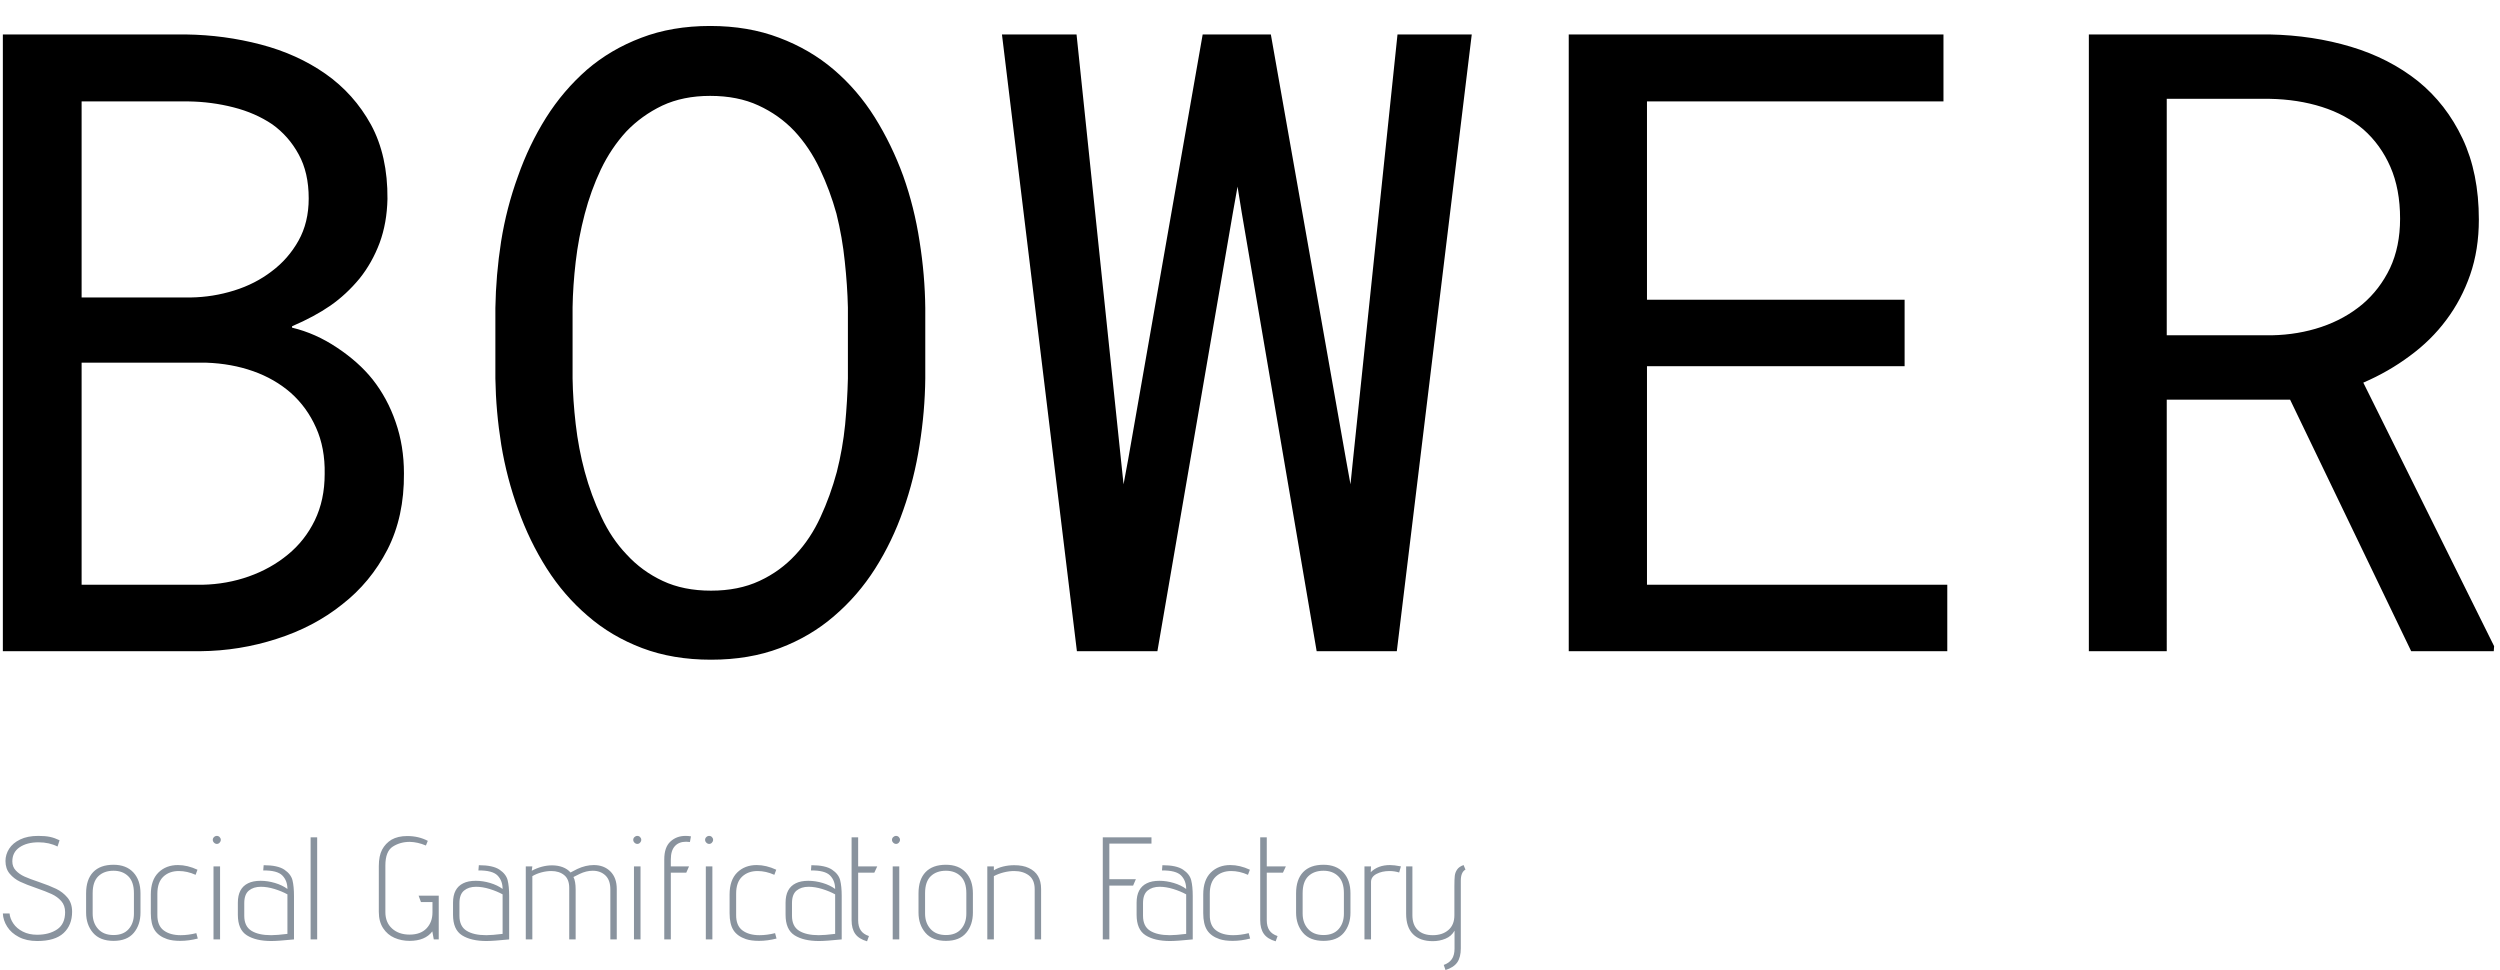 <svg xmlns="http://www.w3.org/2000/svg" version="1.1" xmlns:xlink="http://www.w3.org/1999/xlink" xmlns:svgjs="http://svgjs.dev/svgjs" width="1000" height="388" viewBox="0 0 1000 388"><g transform="matrix(1,0,0,1,-0.606,0.137)"><svg viewBox="0 0 396 154" preserveAspectRatio="xMidYMid meet" height="388" width="1000" xmlns="http://www.w3.org/2000/svg" xmlns:xlink="http://www.w3.org/1999/xlink"><g id="tight-bounds" transform="matrix(1,0,0,1,0.24,-0.054)"><svg viewBox="0 0 395.52 154.108" height="154.108" width="395.52"><g><svg viewBox="0 0 395.52 154.108" height="154.108" width="395.52"><g><svg viewBox="0 0 395.52 154.108" height="154.108" width="395.52"><g><svg viewBox="0 0 395.52 154.108" height="154.108" width="395.52"><g><svg viewBox="0 0 395.52 108.857" height="108.857" width="395.52"><g transform="matrix(1,0,0,1,0,0)"><svg width="395.52" viewBox="4.2 -36.04 143.6 36.53" height="108.857" data-palette-color="#000000"><svg></svg><g class="undefined-text-0" data-fill-palette-color="primary" id="text-0"><path xmlns="http://www.w3.org/2000/svg" d="M4.2-35.55v35.55h11.38c1.513-0.013 2.98-0.25 4.4-0.71 1.427-0.453 2.683-1.113 3.77-1.98v0c1.093-0.847 1.967-1.903 2.62-3.17 0.647-1.267 0.963-2.73 0.95-4.39v0c0-1.06-0.16-2.047-0.48-2.96-0.313-0.913-0.757-1.733-1.33-2.46v0c-0.533-0.667-1.217-1.277-2.05-1.83-0.827-0.553-1.69-0.937-2.59-1.15v0-0.08c0.867-0.373 1.603-0.77 2.21-1.19 0.613-0.427 1.173-0.947 1.68-1.56v0c0.487-0.607 0.873-1.293 1.16-2.06 0.28-0.76 0.43-1.603 0.45-2.53v0c0.013-1.66-0.303-3.087-0.95-4.28-0.653-1.187-1.527-2.163-2.62-2.93v0c-1.087-0.76-2.33-1.323-3.73-1.69-1.4-0.367-2.833-0.56-4.3-0.58v0zM8.74-3.83v-12.8h7.2c0.96 0.033 1.857 0.197 2.69 0.49 0.827 0.293 1.55 0.71 2.17 1.25v0c0.62 0.553 1.103 1.22 1.45 2 0.353 0.78 0.52 1.673 0.5 2.68v0c0 0.993-0.19 1.883-0.57 2.67-0.38 0.78-0.897 1.437-1.55 1.97v0c-0.653 0.54-1.403 0.96-2.25 1.26-0.847 0.3-1.74 0.46-2.68 0.48v0zM15.04-20.39h-6.3v-11.3h6.18c0.88 0.013 1.737 0.127 2.57 0.34 0.84 0.213 1.587 0.54 2.24 0.98v0c0.633 0.453 1.14 1.03 1.52 1.73 0.387 0.7 0.58 1.547 0.58 2.54v0c0 0.927-0.197 1.74-0.59 2.44-0.393 0.7-0.907 1.287-1.54 1.76v0c-0.633 0.487-1.357 0.857-2.17 1.11-0.813 0.253-1.643 0.387-2.49 0.4zM57.37-15.72v0-4.06c-0.013-1.267-0.123-2.55-0.33-3.85-0.2-1.307-0.513-2.56-0.94-3.76v0c-0.44-1.207-0.987-2.333-1.64-3.38-0.66-1.053-1.447-1.97-2.36-2.75v0c-0.913-0.78-1.963-1.393-3.15-1.84-1.187-0.453-2.513-0.68-3.98-0.68v0c-1.467 0-2.79 0.227-3.97 0.68-1.18 0.447-2.223 1.06-3.13 1.84v0c-0.913 0.8-1.7 1.723-2.36 2.77-0.66 1.053-1.2 2.18-1.62 3.38v0c-0.44 1.207-0.763 2.457-0.97 3.75-0.2 1.293-0.31 2.573-0.33 3.84v0 4.06c0.02 1.267 0.133 2.543 0.34 3.83 0.213 1.287 0.54 2.533 0.98 3.74v0c0.427 1.2 0.973 2.327 1.64 3.38 0.667 1.047 1.457 1.96 2.37 2.74v0c0.907 0.787 1.95 1.403 3.13 1.85 1.18 0.447 2.503 0.67 3.97 0.67v0c1.467 0 2.79-0.223 3.97-0.67 1.18-0.447 2.223-1.063 3.13-1.85v0c0.913-0.78 1.7-1.69 2.36-2.73 0.66-1.04 1.2-2.163 1.62-3.37v0c0.427-1.207 0.74-2.457 0.94-3.75 0.207-1.293 0.317-2.573 0.33-3.84zM52.91-19.82v0 4.1c-0.02 0.847-0.073 1.733-0.16 2.66-0.093 0.927-0.253 1.837-0.48 2.73v0c-0.247 0.913-0.56 1.78-0.94 2.6-0.38 0.827-0.857 1.547-1.43 2.16v0c-0.587 0.64-1.283 1.147-2.09 1.52-0.8 0.373-1.73 0.56-2.79 0.56v0c-1.06 0-1.987-0.187-2.78-0.56-0.8-0.373-1.493-0.88-2.08-1.52v0c-0.587-0.613-1.073-1.337-1.46-2.17-0.393-0.827-0.713-1.697-0.96-2.61v0c-0.24-0.893-0.413-1.807-0.52-2.74-0.107-0.927-0.167-1.803-0.18-2.63v0-4.1c0.013-0.833 0.073-1.71 0.18-2.63 0.107-0.92 0.28-1.837 0.52-2.75v0c0.233-0.893 0.543-1.75 0.93-2.57 0.393-0.82 0.883-1.55 1.47-2.19v0c0.587-0.613 1.277-1.11 2.07-1.49 0.8-0.373 1.72-0.56 2.76-0.56v0c1.06 0 1.987 0.183 2.78 0.55 0.8 0.367 1.493 0.86 2.08 1.48v0c0.587 0.633 1.073 1.36 1.46 2.18 0.393 0.827 0.713 1.687 0.96 2.58v0c0.227 0.913 0.387 1.83 0.48 2.75 0.1 0.92 0.16 1.803 0.18 2.65zM61.79-35.55l4.32 35.55h4.64l4.35-25.27 0.27-1.51 0.24 1.49 4.32 25.29h4.62l4.32-35.55h-4.28l-2.56 24.47-0.15 1.46-0.26-1.44-4.33-24.49h-3.93l-4.29 24.47-0.27 1.46-0.15-1.42-2.56-24.51zM98.97-16.43h14.85v-3.83h-14.85v-11.43h17.09v-3.86h-21.6v35.55h21.82v-3.83h-17.31zM128.93-14.5h7.11l6.98 14.5h4.76l0.02-0.29-7.54-15.19c0.973-0.42 1.867-0.933 2.68-1.54 0.82-0.6 1.52-1.29 2.1-2.07v0c0.587-0.78 1.047-1.65 1.38-2.61 0.333-0.96 0.5-2.02 0.5-3.18v0c0-1.787-0.313-3.343-0.94-4.67-0.627-1.327-1.483-2.43-2.57-3.31v0c-1.107-0.88-2.393-1.54-3.86-1.98-1.467-0.44-3.03-0.677-4.69-0.71v0h-10.42v35.55h4.49zM134.99-18.21h-6.06v-13.63h5.93c1.093 0.02 2.1 0.177 3.02 0.47 0.92 0.293 1.713 0.723 2.38 1.29v0c0.667 0.587 1.187 1.307 1.56 2.16 0.373 0.853 0.56 1.85 0.56 2.99v0c0 1.073-0.193 2.023-0.58 2.85-0.393 0.82-0.923 1.513-1.59 2.08v0c-0.687 0.573-1.477 1.01-2.37 1.31-0.893 0.3-1.843 0.46-2.85 0.48z" fill="#000000" fill-rule="nonzero" stroke="none" stroke-width="1" stroke-linecap="butt" stroke-linejoin="miter" stroke-miterlimit="10" stroke-dasharray="" stroke-dashoffset="0" font-family="none" font-weight="none" font-size="none" text-anchor="none" style="mix-blend-mode: normal" data-fill-palette-color="primary" opacity="1"></path></g></svg></g></svg></g><g transform="matrix(1,0,0,1,0,132.605)"><svg viewBox="0 0 232.21 21.503" height="21.503" width="232.21"><g transform="matrix(1,0,0,1,0,0)"><svg width="232.21" viewBox="1.85 -35.5 501.58 46" height="21.503" data-palette-color="#89939e"><path d="M4.15-8.9Q4.3-7.15 5.45-5.45 6.6-3.75 8.7-2.68 10.8-1.6 13.6-1.6L13.6-1.6Q17.75-1.6 20.48-3.45 23.2-5.3 23.2-9.35L23.2-9.35Q23.2-11.65 21.88-13.15 20.55-14.65 18.6-15.55 16.65-16.45 13.35-17.6L13.35-17.6Q9.85-18.8 7.75-19.8 5.65-20.8 4.2-22.53 2.75-24.25 2.75-26.9L2.75-26.9Q2.75-29.1 4-31.08 5.25-33.05 7.78-34.27 10.3-35.5 14-35.5L14-35.5Q16.45-35.5 18.05-35.15 19.65-34.8 21.3-34L21.3-34 20.6-31.85Q17.75-33.3 14.1-33.3L14.1-33.3Q10.1-33.3 7.6-31.6 5.1-29.9 5.1-26.75L5.1-26.75Q5.1-24.9 6.3-23.63 7.5-22.35 9.28-21.55 11.05-20.75 14.2-19.7L14.2-19.7Q17.85-18.45 20.13-17.35 22.4-16.25 24-14.35 25.6-12.45 25.6-9.5L25.6-9.5Q25.6-4.9 22.68-2.18 19.75 0.55 13.65 0.55L13.65 0.55Q9.95 0.55 7.33-0.83 4.7-2.2 3.33-4.38 1.95-6.55 1.85-8.9L1.85-8.9 4.15-8.9ZM30.4-15.8Q30.4-20.55 32.82-23.08 35.25-25.6 39.8-25.6L39.8-25.6Q44.15-25.6 46.6-22.98 49.05-20.35 49.05-15.8L49.05-15.8 49.05-9.2Q49.05-5 46.75-2.25 44.45 0.5 39.8 0.5L39.8 0.5Q35.15 0.5 32.77-2.27 30.4-5.05 30.4-9.2L30.4-9.2 30.4-15.8ZM32.65-8.85Q32.65-5.65 34.52-3.58 36.4-1.5 39.8-1.5L39.8-1.5Q43.2-1.5 45-3.55 46.8-5.6 46.8-8.85L46.8-8.85 46.8-15.85Q46.8-19.75 44.87-21.65 42.95-23.55 39.8-23.55L39.8-23.55Q36.55-23.55 34.6-21.68 32.65-19.8 32.65-15.85L32.65-15.85 32.65-8.85ZM54.84-8.45Q54.8-4.75 57-3.1 59.2-1.45 62.84-1.45L62.84-1.45Q65.4-1.45 68.2-2.15L68.2-2.15 68.7-0.3Q65.59 0.5 62.7 0.5L62.7 0.5Q60 0.5 58.2-0.1L58.2-0.1Q55.25-1.1 53.92-3.18 52.59-5.25 52.59-9L52.59-9 52.59-15.4Q52.59-20.35 55.2-22.93 57.8-25.5 61.9-25.5L61.9-25.5Q65.15-25.5 68.59-23.9L68.59-23.9 67.95-22.15Q65.05-23.45 62.2-23.45L62.2-23.45Q58.95-23.45 56.9-21.53 54.84-19.6 54.84-15.7L54.84-15.7 54.84-8.45ZM73.84-34.15Q73.84-34.7 74.27-35.1 74.69-35.5 75.24-35.5L75.24-35.5Q75.79-35.5 76.19-35.1 76.59-34.7 76.59-34.15L76.59-34.15Q76.59-33.6 76.19-33.18 75.79-32.75 75.24-32.75L75.24-32.75Q74.69-32.75 74.27-33.18 73.84-33.6 73.84-34.15L73.84-34.15ZM76.34-25.05L76.34 0 74.09 0 74.09-25.05 76.34-25.05ZM91.29-25.45Q96.09-25.45 98.37-23.93 100.64-22.4 101.17-20.3 101.69-18.2 101.69-14.9L101.69-14.9 101.69 0Q96.29 0.55 93.89 0.55L93.89 0.55Q88.64 0.55 85.54-1.4 82.44-3.35 82.44-8.45L82.44-8.45 82.44-12.6Q82.44-17.55 85.94-19.25L85.94-19.25Q87.64-20.1 90.24-20.1L90.24-20.1Q92.69-20.1 95.19-19.35 97.69-18.6 99.44-17.3L99.44-17.3Q99.44-20.15 97.69-21.93 95.94-23.7 91.14-23.65L91.14-23.65 91.29-25.45ZM84.64-8.1Q84.64-4.5 87.07-2.98 89.49-1.45 93.84-1.45L93.84-1.45Q95.84-1.45 99.44-1.9L99.44-1.9 99.44-15.45Q97.54-16.5 95.04-17.28 92.54-18.05 90.34-18.05L90.34-18.05Q87.79-18.05 86.22-16.75 84.64-15.45 84.64-12.45L84.64-12.45 84.64-8.1ZM109.64-35L109.64 0 107.39 0 107.39-35 109.64-35ZM133.03-9.35Q133.03-5.8 135.33-3.73 137.63-1.65 141.33-1.65L141.33-1.65Q145.13-1.65 147.16-3.8 149.18-5.95 149.18-9.25L149.18-9.25 149.18-12.8 145.23-12.8 144.43-15 151.33-15 151.33 0 149.63 0 149.13-2.75Q146.68 0.5 141.33 0.5L141.33 0.5Q138.53 0.5 136.13-0.55 133.73-1.6 132.26-3.85 130.78-6.1 130.78-9.45L130.78-9.45 130.78-25.15Q130.78-28.65 131.91-30.78 133.03-32.9 135.13-34.2L135.13-34.2Q137.33-35.45 140.53-35.45L140.53-35.45Q144.43-35.45 147.58-33.8L147.58-33.8 146.93-32.2Q144.08-33.4 141.38-33.45L141.38-33.45Q138.13-33.45 135.58-31.83 133.03-30.2 133.03-25.35L133.03-25.35 133.03-9.35ZM165.08-25.45Q169.88-25.45 172.16-23.93 174.43-22.4 174.96-20.3 175.48-18.2 175.48-14.9L175.48-14.9 175.48 0Q170.08 0.55 167.68 0.55L167.68 0.55Q162.43 0.55 159.33-1.4 156.23-3.35 156.23-8.45L156.23-8.45 156.23-12.6Q156.23-17.55 159.73-19.25L159.73-19.25Q161.43-20.1 164.03-20.1L164.03-20.1Q166.48-20.1 168.98-19.35 171.48-18.6 173.23-17.3L173.23-17.3Q173.23-20.15 171.48-21.93 169.73-23.7 164.93-23.65L164.93-23.65 165.08-25.45ZM158.43-8.1Q158.43-4.5 160.86-2.98 163.28-1.45 167.63-1.45L167.63-1.45Q169.63-1.45 173.23-1.9L173.23-1.9 173.23-15.45Q171.33-16.5 168.83-17.28 166.33-18.05 164.13-18.05L164.13-18.05Q161.58-18.05 160.01-16.75 158.43-15.45 158.43-12.45L158.43-12.45 158.43-8.1ZM183.43-25.05L183.23-23.55Q186.73-25.4 190.18-25.4L190.18-25.4Q192.18-25.4 193.83-24.78 195.48-24.15 196.53-22.95L196.53-22.95Q197.23-23.35 198.83-24.15L198.83-24.15Q201.73-25.5 204.48-25.5L204.48-25.5Q207.98-25.5 210.18-23.33 212.38-21.15 212.38-17.3L212.38-17.3 212.38 0 210.18 0 210.18-17.15Q210.18-20.35 208.48-21.95 206.78-23.55 204.13-23.55L204.13-23.55Q201.93-23.55 199.63-22.45L199.63-22.45 197.53-21.4Q198.28-19.95 198.28-17.1L198.28-17.1 198.28 0 196.08 0 196.08-17.65Q196.08-20.65 194.35-22.05 192.63-23.45 189.93-23.45L189.93-23.45Q188.28-23.45 186.53-22.98 184.78-22.5 183.43-21.7L183.43-21.7 183.43 0 181.18 0 181.18-25.05 183.43-25.05ZM218.03-34.15Q218.03-34.7 218.45-35.1 218.88-35.5 219.43-35.5L219.43-35.5Q219.98-35.5 220.38-35.1 220.78-34.7 220.78-34.15L220.78-34.15Q220.78-33.6 220.38-33.18 219.98-32.75 219.43-32.75L219.43-32.75Q218.88-32.75 218.45-33.18 218.03-33.6 218.03-34.15L218.03-34.15ZM220.53-25.05L220.53 0 218.28 0 218.28-25.05 220.53-25.05ZM237.47-33.4Q236.57-33.5 236.17-33.5L236.17-33.5Q233.67-33.5 232.3-31.98 230.92-30.45 230.92-27.45L230.92-27.45 230.92-25.05 237.17-25.05 236.22-22.9 230.92-22.9 230.92 0 228.67 0 228.67-27.45Q228.67-31.6 230.77-33.55 232.87-35.5 235.97-35.5L235.97-35.5Q236.92-35.5 237.82-35.35L237.82-35.35 237.47-33.4ZM242.67-34.15Q242.67-34.7 243.1-35.1 243.52-35.5 244.07-35.5L244.07-35.5Q244.62-35.5 245.02-35.1 245.42-34.7 245.42-34.15L245.42-34.15Q245.42-33.6 245.02-33.18 244.62-32.75 244.07-32.75L244.07-32.75Q243.52-32.75 243.1-33.18 242.67-33.6 242.67-34.15L242.67-34.15ZM245.17-25.05L245.17 0 242.92 0 242.92-25.05 245.17-25.05ZM253.32-8.45Q253.27-4.75 255.47-3.1 257.67-1.45 261.32-1.45L261.32-1.45Q263.87-1.45 266.67-2.15L266.67-2.15 267.17-0.3Q264.07 0.5 261.17 0.5L261.17 0.5Q258.47 0.5 256.67-0.1L256.67-0.1Q253.72-1.1 252.39-3.18 251.07-5.25 251.07-9L251.07-9 251.07-15.4Q251.07-20.35 253.67-22.93 256.27-25.5 260.37-25.5L260.37-25.5Q263.62-25.5 267.07-23.9L267.07-23.9 266.42-22.15Q263.52-23.45 260.67-23.45L260.67-23.45Q257.42-23.45 255.37-21.53 253.32-19.6 253.32-15.7L253.32-15.7 253.32-8.45ZM279.12-25.45Q283.92-25.45 286.19-23.93 288.47-22.4 288.99-20.3 289.52-18.2 289.52-14.9L289.52-14.9 289.52 0Q284.12 0.55 281.72 0.55L281.72 0.55Q276.47 0.55 273.37-1.4 270.27-3.35 270.27-8.45L270.27-8.45 270.27-12.6Q270.27-17.55 273.77-19.25L273.77-19.25Q275.47-20.1 278.07-20.1L278.07-20.1Q280.52-20.1 283.02-19.35 285.52-18.6 287.27-17.3L287.27-17.3Q287.27-20.15 285.52-21.93 283.77-23.7 278.97-23.65L278.97-23.65 279.12-25.45ZM272.47-8.1Q272.47-4.5 274.89-2.98 277.32-1.45 281.67-1.45L281.67-1.45Q283.67-1.45 287.27-1.9L287.27-1.9 287.27-15.45Q285.37-16.5 282.87-17.28 280.37-18.05 278.17-18.05L278.17-18.05Q275.62-18.05 274.04-16.75 272.47-15.45 272.47-12.45L272.47-12.45 272.47-8.1ZM295.16-35L295.16-25.05 301.71-25.05 300.71-22.9 295.16-22.9 295.16-6.6Q295.16-4.45 296.04-3.13 296.91-1.8 298.86-1.15L298.86-1.15 298.21 0.65Q295.41-0.15 294.16-1.9 292.91-3.65 292.91-6.6L292.91-6.6 292.91-35 295.16-35ZM306.76-34.15Q306.76-34.7 307.19-35.1 307.61-35.5 308.16-35.5L308.16-35.5Q308.71-35.5 309.11-35.1 309.51-34.7 309.51-34.15L309.51-34.15Q309.51-33.6 309.11-33.18 308.71-32.75 308.16-32.75L308.16-32.75Q307.61-32.75 307.19-33.18 306.76-33.6 306.76-34.15L306.76-34.15ZM309.26-25.05L309.26 0 307.01 0 307.01-25.05 309.26-25.05ZM315.86-15.8Q315.86-20.55 318.28-23.08 320.71-25.6 325.26-25.6L325.26-25.6Q329.61-25.6 332.06-22.98 334.51-20.35 334.51-15.8L334.51-15.8 334.51-9.2Q334.51-5 332.21-2.25 329.91 0.5 325.26 0.5L325.26 0.5Q320.61 0.5 318.23-2.27 315.86-5.05 315.86-9.2L315.86-9.2 315.86-15.8ZM318.11-8.85Q318.11-5.65 319.98-3.58 321.86-1.5 325.26-1.5L325.26-1.5Q328.66-1.5 330.46-3.55 332.26-5.6 332.26-8.85L332.26-8.85 332.26-15.85Q332.26-19.75 330.33-21.65 328.41-23.55 325.26-23.55L325.26-23.55Q322.01-23.55 320.06-21.68 318.11-19.8 318.11-15.85L318.11-15.85 318.11-8.85ZM341.7-25.05L341.7-23.7Q343.06-24.55 344.88-25 346.7-25.45 348.65-25.45L348.65-25.45Q351.7-25.45 353.65-24.5L353.65-24.5Q357.9-22.55 357.9-17.3L357.9-17.3 357.9 0 355.7 0 355.7-17.2Q355.7-20.45 353.7-21.95 351.7-23.45 348.65-23.45L348.65-23.45Q346.9-23.45 345.06-22.98 343.2-22.5 341.7-21.7L341.7-21.7 341.7 0 339.45 0 339.45-25.05 341.7-25.05ZM395.75-35L395.75-32.85 381.3-32.85 381.3-20.65 390.4-20.65 389.45-18.45 381.3-18.45 381.3 0 379.05 0 379.05-35 395.75-35ZM399.5-25.45Q404.3-25.45 406.57-23.93 408.85-22.4 409.37-20.3 409.9-18.2 409.9-14.9L409.9-14.9 409.9 0Q404.5 0.55 402.1 0.55L402.1 0.55Q396.85 0.55 393.75-1.4 390.65-3.35 390.65-8.45L390.65-8.45 390.65-12.6Q390.65-17.55 394.15-19.25L394.15-19.25Q395.85-20.1 398.45-20.1L398.45-20.1Q400.9-20.1 403.4-19.35 405.9-18.6 407.65-17.3L407.65-17.3Q407.65-20.15 405.9-21.93 404.15-23.7 399.35-23.65L399.35-23.65 399.5-25.45ZM392.85-8.1Q392.85-4.5 395.27-2.98 397.7-1.45 402.05-1.45L402.05-1.45Q404.05-1.45 407.65-1.9L407.65-1.9 407.65-15.45Q405.75-16.5 403.25-17.28 400.75-18.05 398.55-18.05L398.55-18.05Q396-18.05 394.42-16.75 392.85-15.45 392.85-12.45L392.85-12.45 392.85-8.1ZM415.75-8.45Q415.69-4.75 417.89-3.1 420.09-1.45 423.75-1.45L423.75-1.45Q426.3-1.45 429.09-2.15L429.09-2.15 429.59-0.3Q426.5 0.5 423.59 0.5L423.59 0.5Q420.89 0.5 419.09-0.1L419.09-0.1Q416.14-1.1 414.82-3.18 413.5-5.25 413.5-9L413.5-9 413.5-15.4Q413.5-20.35 416.09-22.93 418.69-25.5 422.8-25.5L422.8-25.5Q426.05-25.5 429.5-23.9L429.5-23.9 428.84-22.15Q425.94-23.45 423.09-23.45L423.09-23.45Q419.84-23.45 417.8-21.53 415.75-19.6 415.75-15.7L415.75-15.7 415.75-8.45ZM435.29-35L435.29-25.05 441.84-25.05 440.84-22.9 435.29-22.9 435.29-6.6Q435.29-4.45 436.17-3.13 437.04-1.8 438.99-1.15L438.99-1.15 438.34 0.65Q435.54-0.15 434.29-1.9 433.04-3.65 433.04-6.6L433.04-6.6 433.04-35 435.29-35ZM445.34-15.8Q445.34-20.55 447.76-23.08 450.19-25.6 454.74-25.6L454.74-25.6Q459.09-25.6 461.54-22.98 463.99-20.35 463.99-15.8L463.99-15.8 463.99-9.2Q463.99-5 461.69-2.25 459.39 0.5 454.74 0.5L454.74 0.5Q450.09 0.5 447.71-2.27 445.34-5.05 445.34-9.2L445.34-9.2 445.34-15.8ZM447.59-8.85Q447.59-5.65 449.46-3.58 451.34-1.5 454.74-1.5L454.74-1.5Q458.14-1.5 459.94-3.55 461.74-5.6 461.74-8.85L461.74-8.85 461.74-15.85Q461.74-19.75 459.81-21.65 457.89-23.55 454.74-23.55L454.74-23.55Q451.49-23.55 449.54-21.68 447.59-19.8 447.59-15.85L447.59-15.85 447.59-8.85ZM471.04-25.05L470.94-23.05Q473.44-25.5 477.54-25.5L477.54-25.5Q478.94-25.5 481.29-25.05L481.29-25.05 480.69-22.95Q479.04-23.45 477.39-23.45L477.39-23.45Q474.79-23.45 472.91-22.45 471.04-21.45 471.04-19.7L471.04-19.7 471.04 0 468.79 0 468.79-25.05 471.04-25.05ZM485.23-25.05L485.23-8.3Q485.23-5 487.06-3.23 488.88-1.45 492.23-1.45L492.23-1.45Q495.53-1.45 497.58-3.23 499.63-5 499.63-8.3L499.63-8.3 499.63-18.3Q499.63-20.6 499.76-21.78 499.88-22.95 500.56-23.95 501.23-24.95 502.78-25.5L502.78-25.5 503.43-23.95Q501.83-23.05 501.83-20.15L501.83-20.15 501.83 3.05Q501.83 6.1 500.63 7.85 499.43 9.6 496.58 10.5L496.58 10.5 495.98 8.75Q497.83 8.1 498.76 6.75 499.68 5.4 499.68 3.15L499.68 3.15 499.68-3Q498.63-1.1 496.58-0.25 494.53 0.6 492.23 0.6L492.23 0.6Q487.83 0.6 485.46-1.78 483.08-4.15 483.08-8.8L483.08-8.8 483.08-25.05 485.23-25.05Z" opacity="1" transform="matrix(1,0,0,1,0,0)" fill="#89939e" class="undefined-text-1" data-fill-palette-color="secondary" id="text-1"></path></svg></g></svg></g></svg></g></svg></g></svg></g><defs></defs></svg><rect width="395.52" height="154.108" fill="none" stroke="none" visibility="hidden"></rect></g></svg></g></svg>
